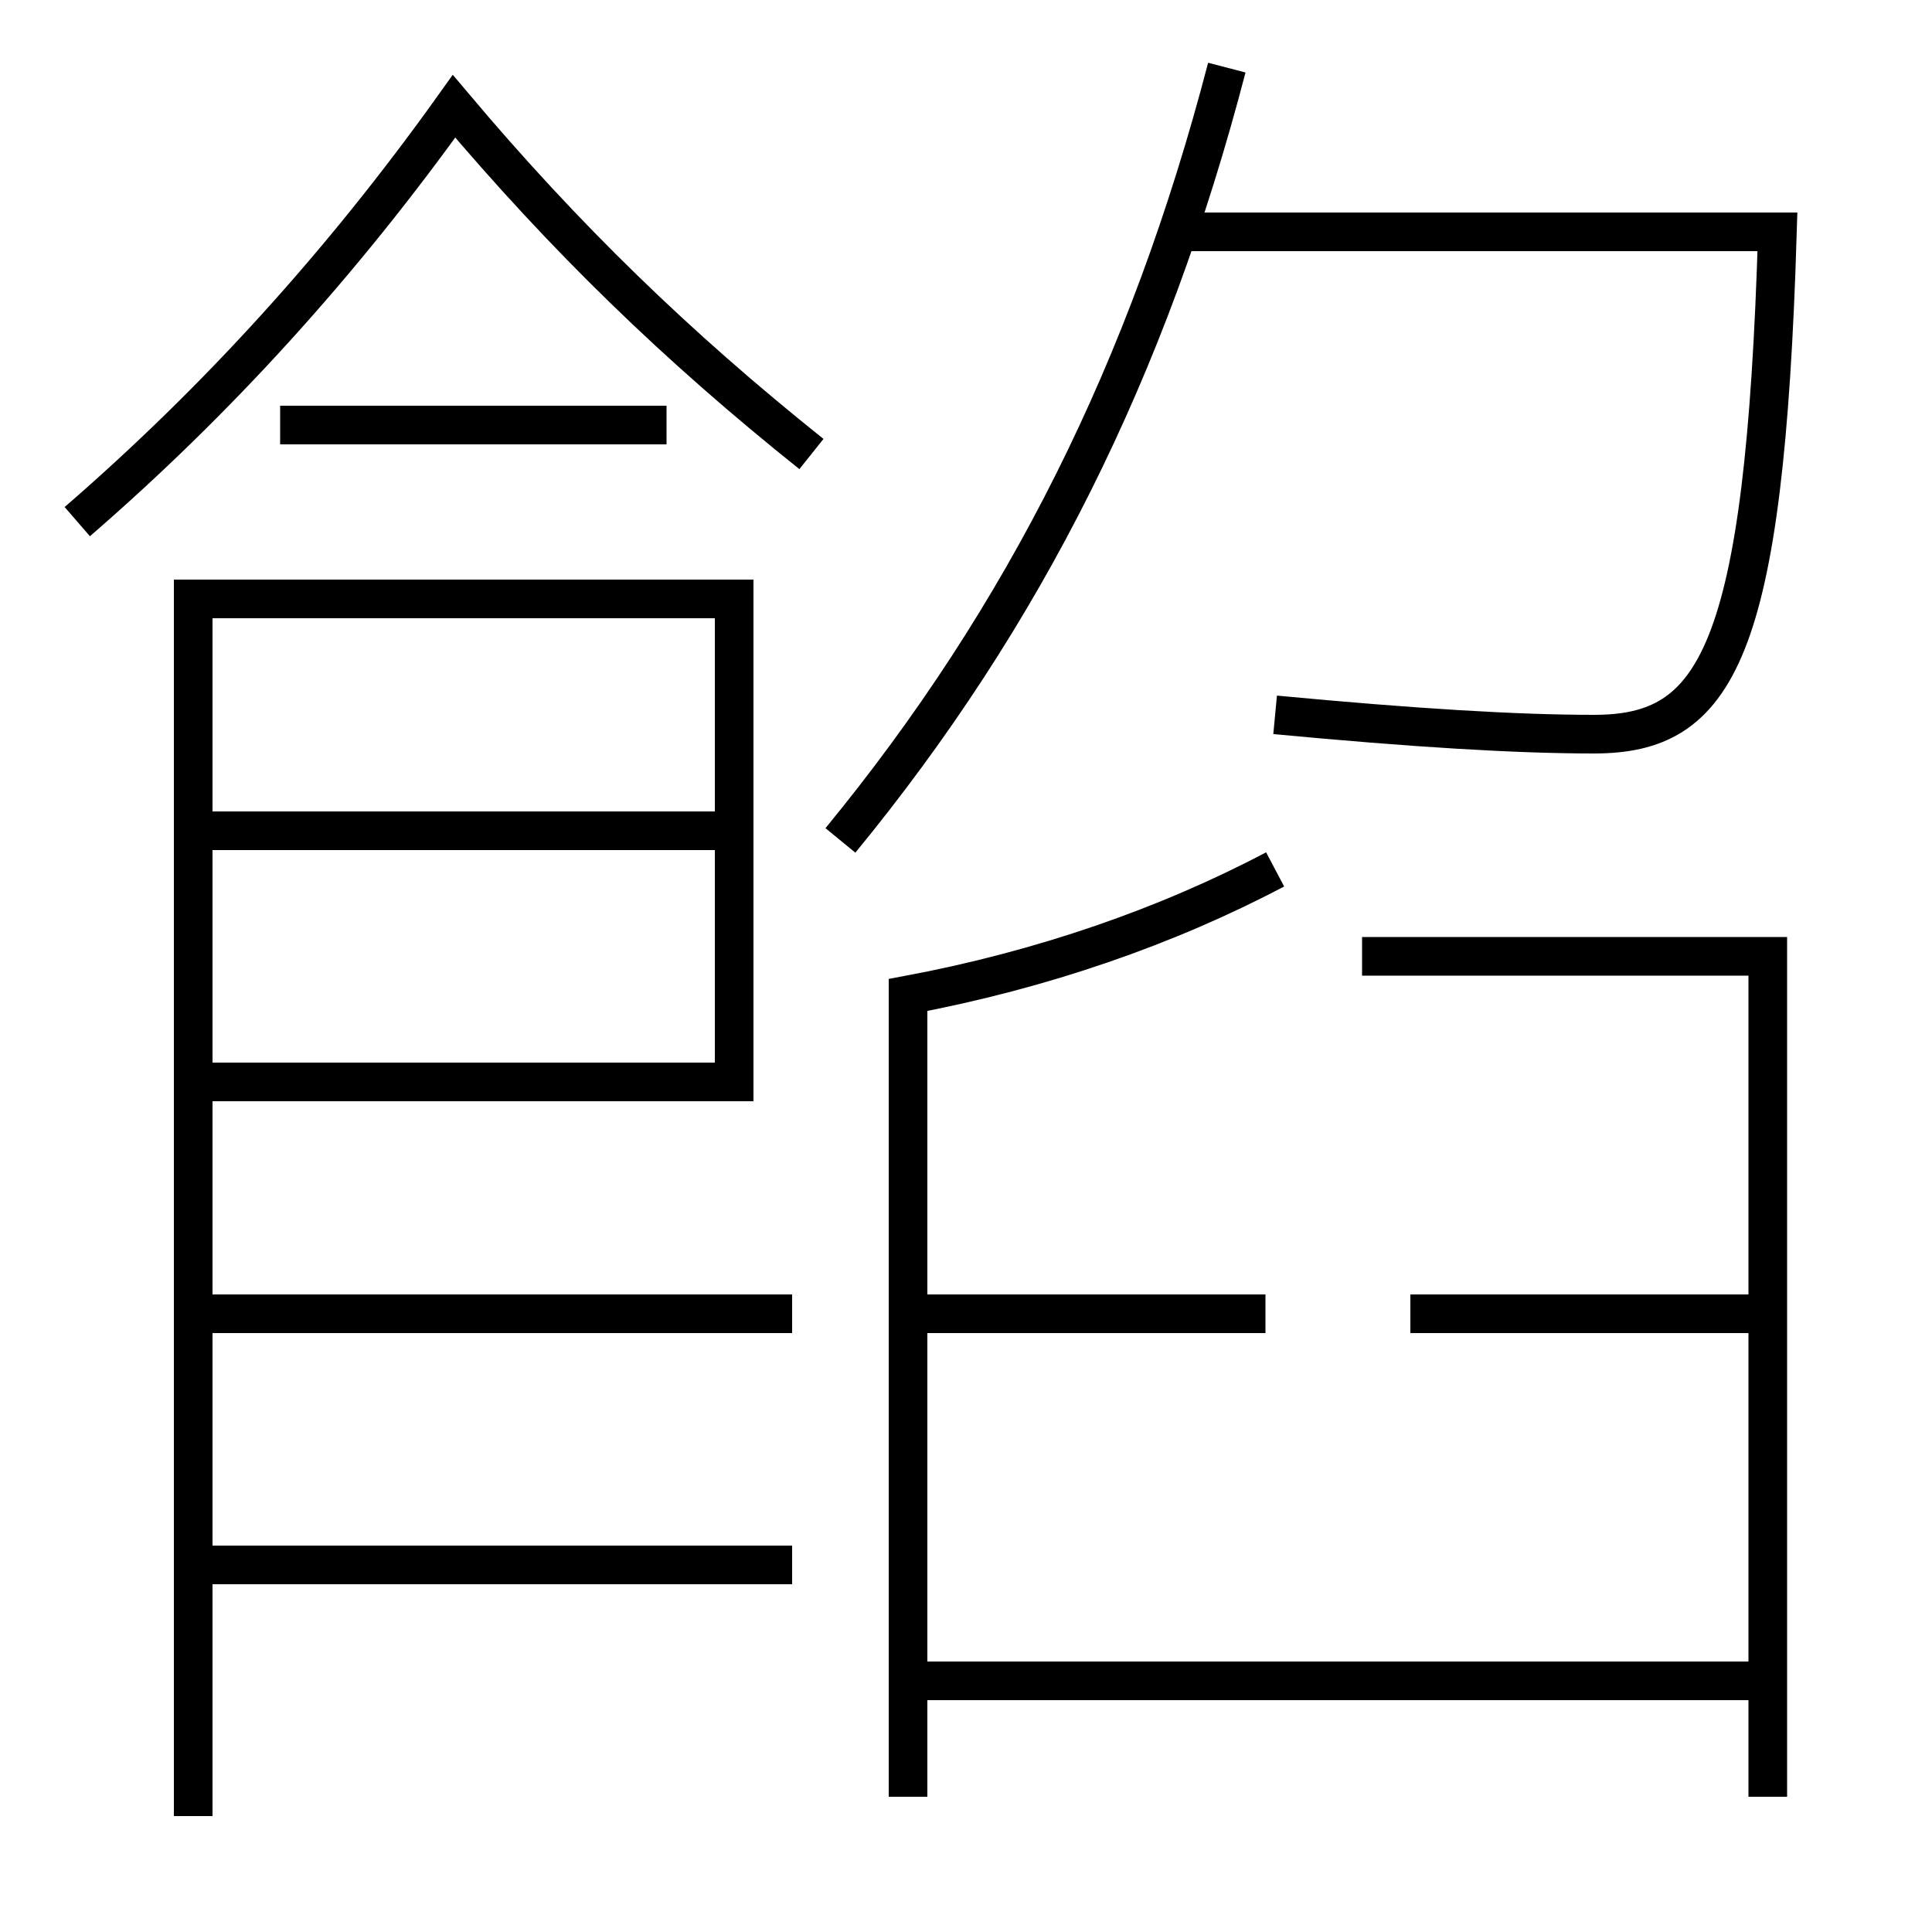 <?xml version='1.0' encoding='utf-8'?>
<svg xmlns="http://www.w3.org/2000/svg" height="100px" version="1.0" viewBox="0 0 100 100" width="100px" x="0px" y="0px">
<line fill="none" stroke="#000000" stroke-width="2" x1="11" x2="38" y1="43" y2="43" /><line fill="none" stroke="#000000" stroke-width="2" x1="10" x2="41" y1="68" y2="68" /><line fill="none" stroke="#000000" stroke-width="2" x1="10" x2="41" y1="81" y2="81" /><line fill="none" stroke="#000000" stroke-width="2" x1="14.5" x2="34.5" y1="22" y2="22" /><line fill="none" stroke="#000000" stroke-width="2" x1="91.5" x2="47" y1="87" y2="87" /><line fill="none" stroke="#000000" stroke-width="2" x1="73" x2="91.5" y1="68" y2="68" /><line fill="none" stroke="#000000" stroke-width="2" x1="47" x2="65.5" y1="68" y2="68" /><polyline fill="none" points="11,56 38,56 38,31 10,31 10,94" stroke="#000000" stroke-width="2" /><polyline fill="none" points="70.5,49.5 91.5,49.5 91.5,93" stroke="#000000" stroke-width="2" /><path d="M42,23.5 c-6.95,-5.552 -12.719,-11.143 -18.5,-18 c-5.83,8.159 -12.289,15.255 -19.5,21.5" fill="none" stroke="#000000" stroke-width="2" /><path d="M43.5,43.5 c9.529,-11.61 15.937,-24.411 20,-40" fill="none" stroke="#000000" stroke-width="2" /><path d="M61,12 h31.0 c-0.664,21.959 -3.168,26 -9.5,26 c-4.002,0 -9.311,-0.321 -16.5,-1" fill="none" stroke="#000000" stroke-width="2" /><path d="M47,93 V51.5 c6.965,-1.306 13.408,-3.55 19,-6.5" fill="none" stroke="#000000" stroke-width="2" /></svg>